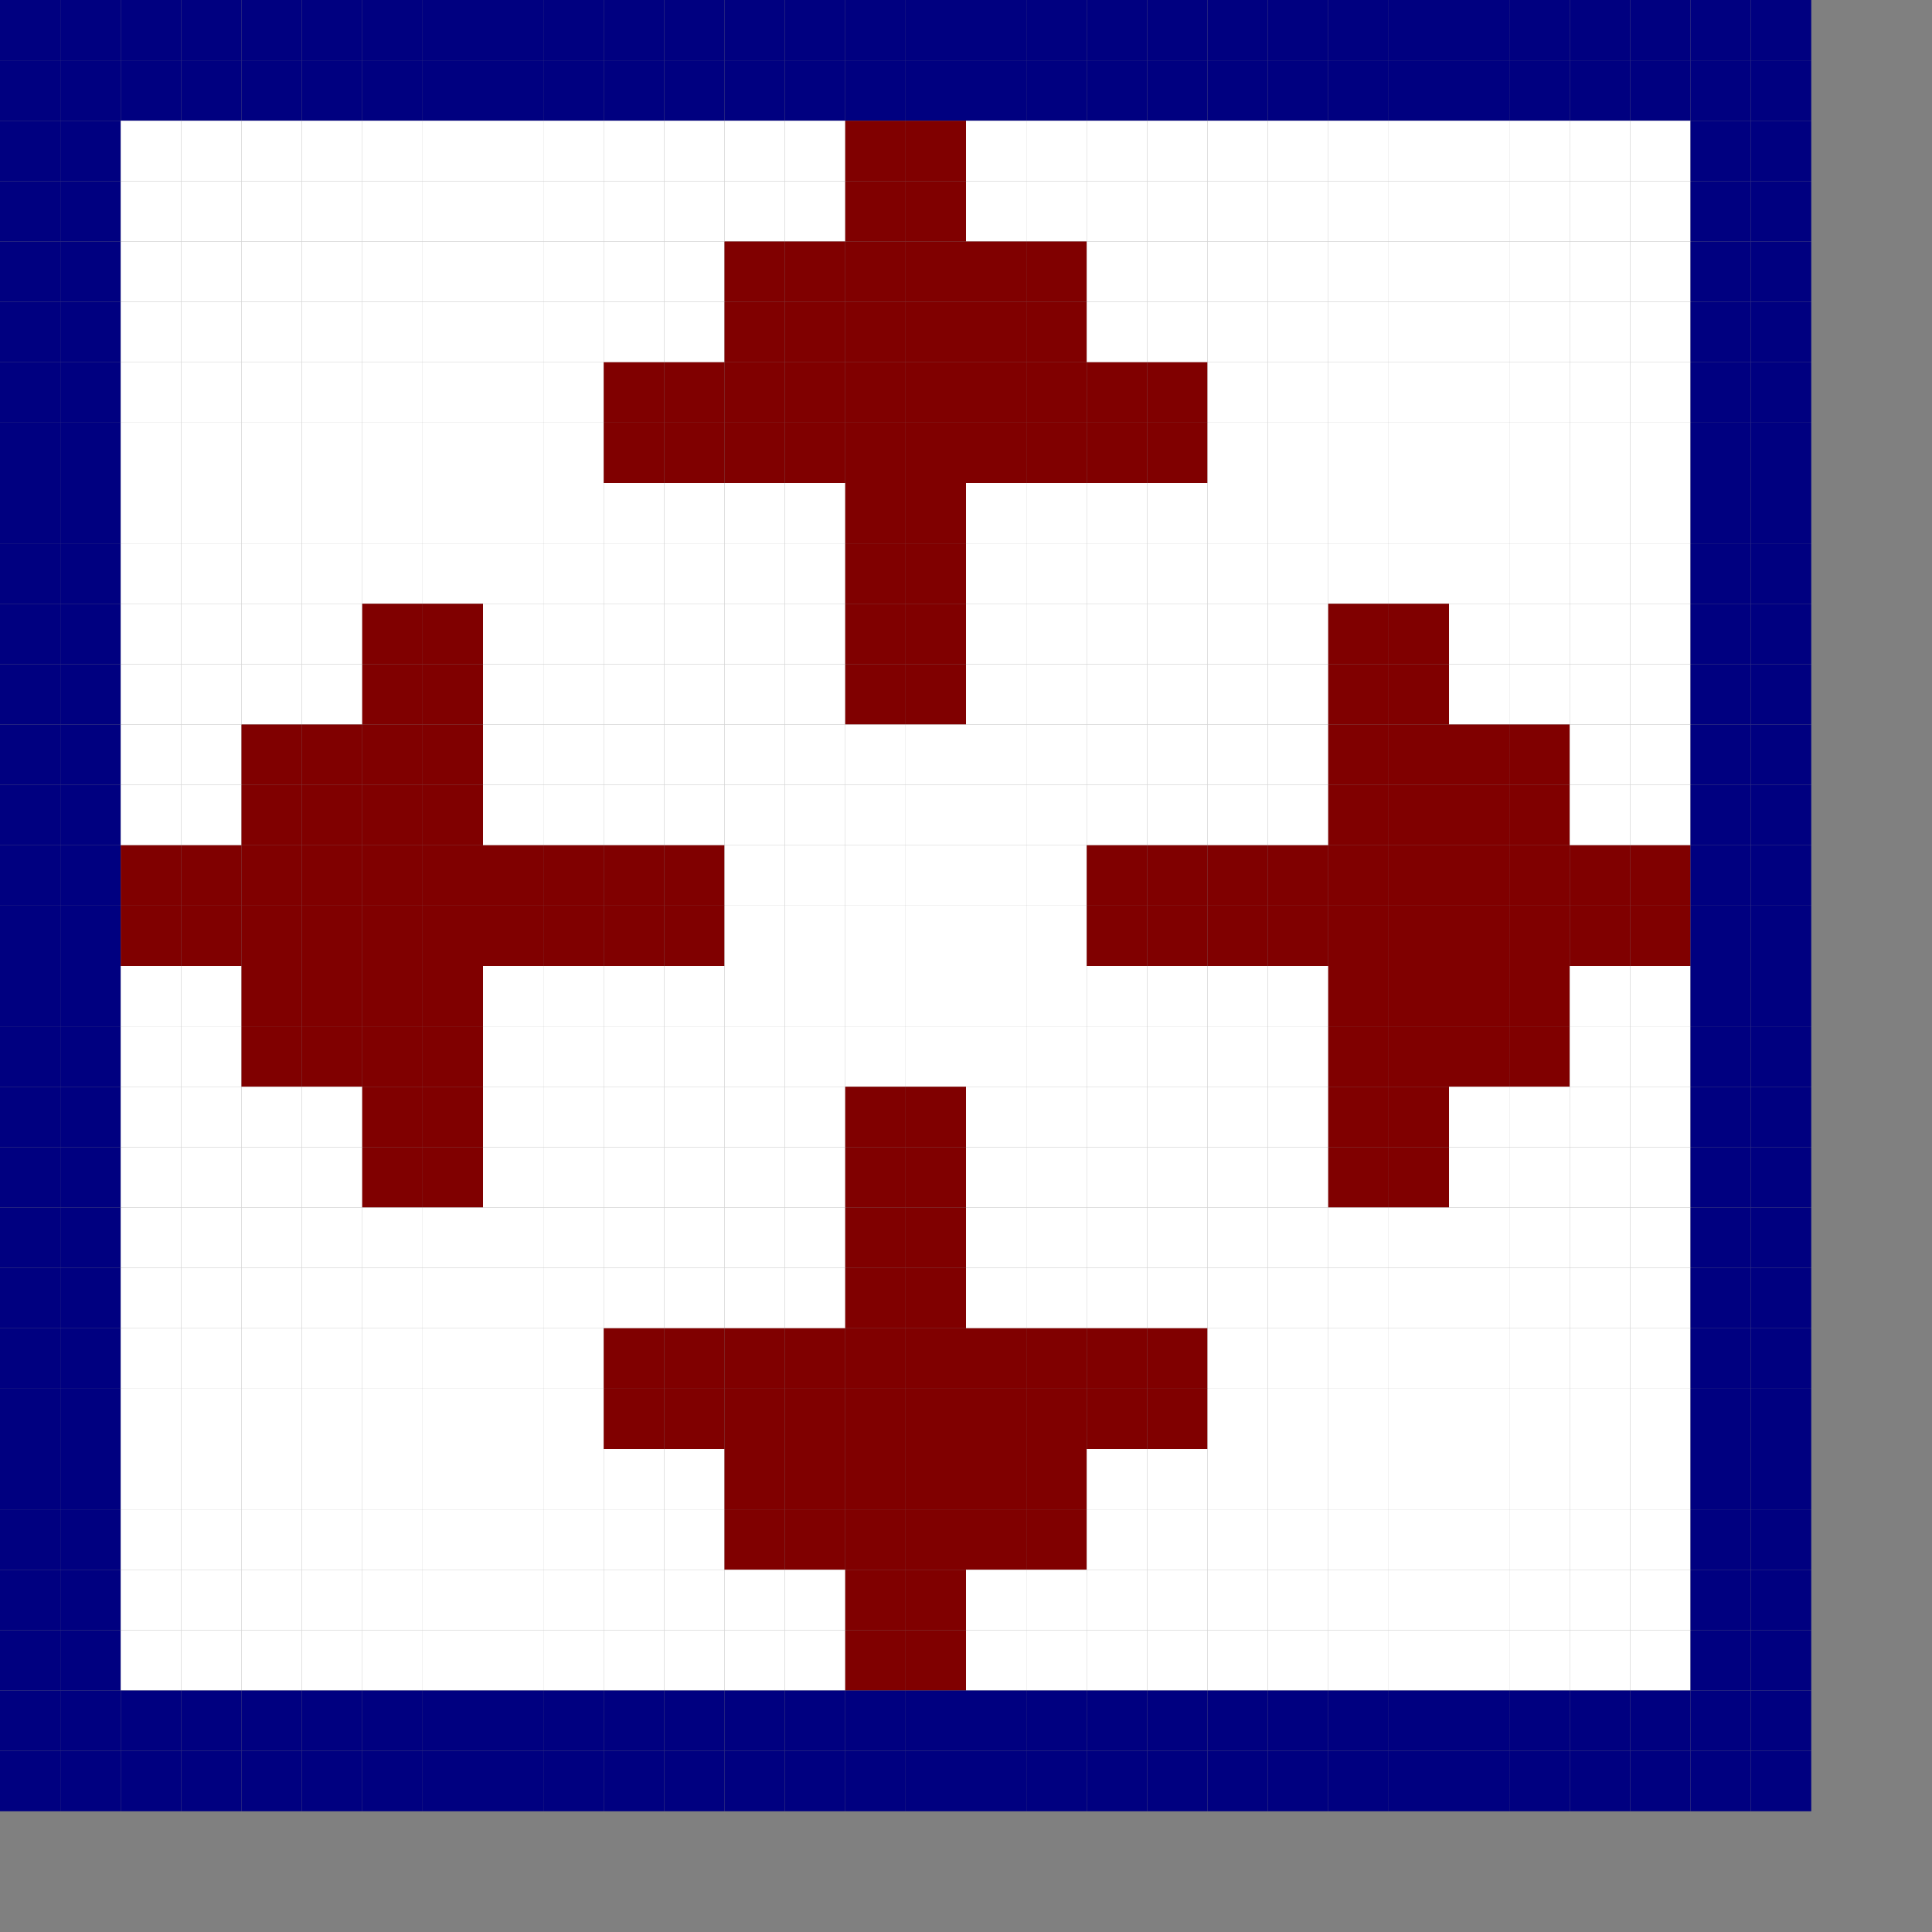 <?xml version="1.0" encoding="utf-8" ?>
<svg baseProfile="full" height="128px" version="1.1" width="128px" xmlns="http://www.w3.org/2000/svg" xmlns:ev="http://www.w3.org/2001/xml-events" xmlns:xlink="http://www.w3.org/1999/xlink"><rect width="100%" height="100%" fill="#808080" stroke="none"/><defs /><rect fill="rgb(0,0,128)" height="4px" width="4px" x="0px" y="0px" /><rect fill="rgb(0,0,128)" height="4px" width="4px" x="4px" y="0px" /><rect fill="rgb(0,0,128)" height="4px" width="4px" x="8px" y="0px" /><rect fill="rgb(0,0,128)" height="4px" width="4px" x="12px" y="0px" /><rect fill="rgb(0,0,128)" height="4px" width="4px" x="16px" y="0px" /><rect fill="rgb(0,0,128)" height="4px" width="4px" x="20px" y="0px" /><rect fill="rgb(0,0,128)" height="4px" width="4px" x="24px" y="0px" /><rect fill="rgb(0,0,128)" height="4px" width="4px" x="28px" y="0px" /><rect fill="rgb(0,0,128)" height="4px" width="4px" x="32px" y="0px" /><rect fill="rgb(0,0,128)" height="4px" width="4px" x="36px" y="0px" /><rect fill="rgb(0,0,128)" height="4px" width="4px" x="40px" y="0px" /><rect fill="rgb(0,0,128)" height="4px" width="4px" x="44px" y="0px" /><rect fill="rgb(0,0,128)" height="4px" width="4px" x="48px" y="0px" /><rect fill="rgb(0,0,128)" height="4px" width="4px" x="52px" y="0px" /><rect fill="rgb(0,0,128)" height="4px" width="4px" x="56px" y="0px" /><rect fill="rgb(0,0,128)" height="4px" width="4px" x="60px" y="0px" /><rect fill="rgb(0,0,128)" height="4px" width="4px" x="64px" y="0px" /><rect fill="rgb(0,0,128)" height="4px" width="4px" x="68px" y="0px" /><rect fill="rgb(0,0,128)" height="4px" width="4px" x="72px" y="0px" /><rect fill="rgb(0,0,128)" height="4px" width="4px" x="76px" y="0px" /><rect fill="rgb(0,0,128)" height="4px" width="4px" x="80px" y="0px" /><rect fill="rgb(0,0,128)" height="4px" width="4px" x="84px" y="0px" /><rect fill="rgb(0,0,128)" height="4px" width="4px" x="88px" y="0px" /><rect fill="rgb(0,0,128)" height="4px" width="4px" x="92px" y="0px" /><rect fill="rgb(0,0,128)" height="4px" width="4px" x="96px" y="0px" /><rect fill="rgb(0,0,128)" height="4px" width="4px" x="100px" y="0px" /><rect fill="rgb(0,0,128)" height="4px" width="4px" x="104px" y="0px" /><rect fill="rgb(0,0,128)" height="4px" width="4px" x="108px" y="0px" /><rect fill="rgb(0,0,128)" height="4px" width="4px" x="112px" y="0px" /><rect fill="rgb(0,0,128)" height="4px" width="4px" x="116px" y="0px" /><rect fill="rgb(0,0,128)" height="4px" width="4px" x="0px" y="4px" /><rect fill="rgb(0,0,128)" height="4px" width="4px" x="4px" y="4px" /><rect fill="rgb(0,0,128)" height="4px" width="4px" x="8px" y="4px" /><rect fill="rgb(0,0,128)" height="4px" width="4px" x="12px" y="4px" /><rect fill="rgb(0,0,128)" height="4px" width="4px" x="16px" y="4px" /><rect fill="rgb(0,0,128)" height="4px" width="4px" x="20px" y="4px" /><rect fill="rgb(0,0,128)" height="4px" width="4px" x="24px" y="4px" /><rect fill="rgb(0,0,128)" height="4px" width="4px" x="28px" y="4px" /><rect fill="rgb(0,0,128)" height="4px" width="4px" x="32px" y="4px" /><rect fill="rgb(0,0,128)" height="4px" width="4px" x="36px" y="4px" /><rect fill="rgb(0,0,128)" height="4px" width="4px" x="40px" y="4px" /><rect fill="rgb(0,0,128)" height="4px" width="4px" x="44px" y="4px" /><rect fill="rgb(0,0,128)" height="4px" width="4px" x="48px" y="4px" /><rect fill="rgb(0,0,128)" height="4px" width="4px" x="52px" y="4px" /><rect fill="rgb(0,0,128)" height="4px" width="4px" x="56px" y="4px" /><rect fill="rgb(0,0,128)" height="4px" width="4px" x="60px" y="4px" /><rect fill="rgb(0,0,128)" height="4px" width="4px" x="64px" y="4px" /><rect fill="rgb(0,0,128)" height="4px" width="4px" x="68px" y="4px" /><rect fill="rgb(0,0,128)" height="4px" width="4px" x="72px" y="4px" /><rect fill="rgb(0,0,128)" height="4px" width="4px" x="76px" y="4px" /><rect fill="rgb(0,0,128)" height="4px" width="4px" x="80px" y="4px" /><rect fill="rgb(0,0,128)" height="4px" width="4px" x="84px" y="4px" /><rect fill="rgb(0,0,128)" height="4px" width="4px" x="88px" y="4px" /><rect fill="rgb(0,0,128)" height="4px" width="4px" x="92px" y="4px" /><rect fill="rgb(0,0,128)" height="4px" width="4px" x="96px" y="4px" /><rect fill="rgb(0,0,128)" height="4px" width="4px" x="100px" y="4px" /><rect fill="rgb(0,0,128)" height="4px" width="4px" x="104px" y="4px" /><rect fill="rgb(0,0,128)" height="4px" width="4px" x="108px" y="4px" /><rect fill="rgb(0,0,128)" height="4px" width="4px" x="112px" y="4px" /><rect fill="rgb(0,0,128)" height="4px" width="4px" x="116px" y="4px" /><rect fill="rgb(0,0,128)" height="4px" width="4px" x="0px" y="8px" /><rect fill="rgb(0,0,128)" height="4px" width="4px" x="4px" y="8px" /><rect fill="rgb(255,255,255)" height="4px" width="4px" x="8px" y="8px" /><rect fill="rgb(255,255,255)" height="4px" width="4px" x="12px" y="8px" /><rect fill="rgb(255,255,255)" height="4px" width="4px" x="16px" y="8px" /><rect fill="rgb(255,255,255)" height="4px" width="4px" x="20px" y="8px" /><rect fill="rgb(255,255,255)" height="4px" width="4px" x="24px" y="8px" /><rect fill="rgb(255,255,255)" height="4px" width="4px" x="28px" y="8px" /><rect fill="rgb(255,255,255)" height="4px" width="4px" x="32px" y="8px" /><rect fill="rgb(255,255,255)" height="4px" width="4px" x="36px" y="8px" /><rect fill="rgb(255,255,255)" height="4px" width="4px" x="40px" y="8px" /><rect fill="rgb(255,255,255)" height="4px" width="4px" x="44px" y="8px" /><rect fill="rgb(255,255,255)" height="4px" width="4px" x="48px" y="8px" /><rect fill="rgb(255,255,255)" height="4px" width="4px" x="52px" y="8px" /><rect fill="rgb(128,0,0)" height="4px" width="4px" x="56px" y="8px" /><rect fill="rgb(128,0,0)" height="4px" width="4px" x="60px" y="8px" /><rect fill="rgb(255,255,255)" height="4px" width="4px" x="64px" y="8px" /><rect fill="rgb(255,255,255)" height="4px" width="4px" x="68px" y="8px" /><rect fill="rgb(255,255,255)" height="4px" width="4px" x="72px" y="8px" /><rect fill="rgb(255,255,255)" height="4px" width="4px" x="76px" y="8px" /><rect fill="rgb(255,255,255)" height="4px" width="4px" x="80px" y="8px" /><rect fill="rgb(255,255,255)" height="4px" width="4px" x="84px" y="8px" /><rect fill="rgb(255,255,255)" height="4px" width="4px" x="88px" y="8px" /><rect fill="rgb(255,255,255)" height="4px" width="4px" x="92px" y="8px" /><rect fill="rgb(255,255,255)" height="4px" width="4px" x="96px" y="8px" /><rect fill="rgb(255,255,255)" height="4px" width="4px" x="100px" y="8px" /><rect fill="rgb(255,255,255)" height="4px" width="4px" x="104px" y="8px" /><rect fill="rgb(255,255,255)" height="4px" width="4px" x="108px" y="8px" /><rect fill="rgb(0,0,128)" height="4px" width="4px" x="112px" y="8px" /><rect fill="rgb(0,0,128)" height="4px" width="4px" x="116px" y="8px" /><rect fill="rgb(0,0,128)" height="4px" width="4px" x="0px" y="12px" /><rect fill="rgb(0,0,128)" height="4px" width="4px" x="4px" y="12px" /><rect fill="rgb(255,255,255)" height="4px" width="4px" x="8px" y="12px" /><rect fill="rgb(255,255,255)" height="4px" width="4px" x="12px" y="12px" /><rect fill="rgb(255,255,255)" height="4px" width="4px" x="16px" y="12px" /><rect fill="rgb(255,255,255)" height="4px" width="4px" x="20px" y="12px" /><rect fill="rgb(255,255,255)" height="4px" width="4px" x="24px" y="12px" /><rect fill="rgb(255,255,255)" height="4px" width="4px" x="28px" y="12px" /><rect fill="rgb(255,255,255)" height="4px" width="4px" x="32px" y="12px" /><rect fill="rgb(255,255,255)" height="4px" width="4px" x="36px" y="12px" /><rect fill="rgb(255,255,255)" height="4px" width="4px" x="40px" y="12px" /><rect fill="rgb(255,255,255)" height="4px" width="4px" x="44px" y="12px" /><rect fill="rgb(255,255,255)" height="4px" width="4px" x="48px" y="12px" /><rect fill="rgb(255,255,255)" height="4px" width="4px" x="52px" y="12px" /><rect fill="rgb(128,0,0)" height="4px" width="4px" x="56px" y="12px" /><rect fill="rgb(128,0,0)" height="4px" width="4px" x="60px" y="12px" /><rect fill="rgb(255,255,255)" height="4px" width="4px" x="64px" y="12px" /><rect fill="rgb(255,255,255)" height="4px" width="4px" x="68px" y="12px" /><rect fill="rgb(255,255,255)" height="4px" width="4px" x="72px" y="12px" /><rect fill="rgb(255,255,255)" height="4px" width="4px" x="76px" y="12px" /><rect fill="rgb(255,255,255)" height="4px" width="4px" x="80px" y="12px" /><rect fill="rgb(255,255,255)" height="4px" width="4px" x="84px" y="12px" /><rect fill="rgb(255,255,255)" height="4px" width="4px" x="88px" y="12px" /><rect fill="rgb(255,255,255)" height="4px" width="4px" x="92px" y="12px" /><rect fill="rgb(255,255,255)" height="4px" width="4px" x="96px" y="12px" /><rect fill="rgb(255,255,255)" height="4px" width="4px" x="100px" y="12px" /><rect fill="rgb(255,255,255)" height="4px" width="4px" x="104px" y="12px" /><rect fill="rgb(255,255,255)" height="4px" width="4px" x="108px" y="12px" /><rect fill="rgb(0,0,128)" height="4px" width="4px" x="112px" y="12px" /><rect fill="rgb(0,0,128)" height="4px" width="4px" x="116px" y="12px" /><rect fill="rgb(0,0,128)" height="4px" width="4px" x="0px" y="16px" /><rect fill="rgb(0,0,128)" height="4px" width="4px" x="4px" y="16px" /><rect fill="rgb(255,255,255)" height="4px" width="4px" x="8px" y="16px" /><rect fill="rgb(255,255,255)" height="4px" width="4px" x="12px" y="16px" /><rect fill="rgb(255,255,255)" height="4px" width="4px" x="16px" y="16px" /><rect fill="rgb(255,255,255)" height="4px" width="4px" x="20px" y="16px" /><rect fill="rgb(255,255,255)" height="4px" width="4px" x="24px" y="16px" /><rect fill="rgb(255,255,255)" height="4px" width="4px" x="28px" y="16px" /><rect fill="rgb(255,255,255)" height="4px" width="4px" x="32px" y="16px" /><rect fill="rgb(255,255,255)" height="4px" width="4px" x="36px" y="16px" /><rect fill="rgb(255,255,255)" height="4px" width="4px" x="40px" y="16px" /><rect fill="rgb(255,255,255)" height="4px" width="4px" x="44px" y="16px" /><rect fill="rgb(128,0,0)" height="4px" width="4px" x="48px" y="16px" /><rect fill="rgb(128,0,0)" height="4px" width="4px" x="52px" y="16px" /><rect fill="rgb(128,0,0)" height="4px" width="4px" x="56px" y="16px" /><rect fill="rgb(128,0,0)" height="4px" width="4px" x="60px" y="16px" /><rect fill="rgb(128,0,0)" height="4px" width="4px" x="64px" y="16px" /><rect fill="rgb(128,0,0)" height="4px" width="4px" x="68px" y="16px" /><rect fill="rgb(255,255,255)" height="4px" width="4px" x="72px" y="16px" /><rect fill="rgb(255,255,255)" height="4px" width="4px" x="76px" y="16px" /><rect fill="rgb(255,255,255)" height="4px" width="4px" x="80px" y="16px" /><rect fill="rgb(255,255,255)" height="4px" width="4px" x="84px" y="16px" /><rect fill="rgb(255,255,255)" height="4px" width="4px" x="88px" y="16px" /><rect fill="rgb(255,255,255)" height="4px" width="4px" x="92px" y="16px" /><rect fill="rgb(255,255,255)" height="4px" width="4px" x="96px" y="16px" /><rect fill="rgb(255,255,255)" height="4px" width="4px" x="100px" y="16px" /><rect fill="rgb(255,255,255)" height="4px" width="4px" x="104px" y="16px" /><rect fill="rgb(255,255,255)" height="4px" width="4px" x="108px" y="16px" /><rect fill="rgb(0,0,128)" height="4px" width="4px" x="112px" y="16px" /><rect fill="rgb(0,0,128)" height="4px" width="4px" x="116px" y="16px" /><rect fill="rgb(0,0,128)" height="4px" width="4px" x="0px" y="20px" /><rect fill="rgb(0,0,128)" height="4px" width="4px" x="4px" y="20px" /><rect fill="rgb(255,255,255)" height="4px" width="4px" x="8px" y="20px" /><rect fill="rgb(255,255,255)" height="4px" width="4px" x="12px" y="20px" /><rect fill="rgb(255,255,255)" height="4px" width="4px" x="16px" y="20px" /><rect fill="rgb(255,255,255)" height="4px" width="4px" x="20px" y="20px" /><rect fill="rgb(255,255,255)" height="4px" width="4px" x="24px" y="20px" /><rect fill="rgb(255,255,255)" height="4px" width="4px" x="28px" y="20px" /><rect fill="rgb(255,255,255)" height="4px" width="4px" x="32px" y="20px" /><rect fill="rgb(255,255,255)" height="4px" width="4px" x="36px" y="20px" /><rect fill="rgb(255,255,255)" height="4px" width="4px" x="40px" y="20px" /><rect fill="rgb(255,255,255)" height="4px" width="4px" x="44px" y="20px" /><rect fill="rgb(128,0,0)" height="4px" width="4px" x="48px" y="20px" /><rect fill="rgb(128,0,0)" height="4px" width="4px" x="52px" y="20px" /><rect fill="rgb(128,0,0)" height="4px" width="4px" x="56px" y="20px" /><rect fill="rgb(128,0,0)" height="4px" width="4px" x="60px" y="20px" /><rect fill="rgb(128,0,0)" height="4px" width="4px" x="64px" y="20px" /><rect fill="rgb(128,0,0)" height="4px" width="4px" x="68px" y="20px" /><rect fill="rgb(255,255,255)" height="4px" width="4px" x="72px" y="20px" /><rect fill="rgb(255,255,255)" height="4px" width="4px" x="76px" y="20px" /><rect fill="rgb(255,255,255)" height="4px" width="4px" x="80px" y="20px" /><rect fill="rgb(255,255,255)" height="4px" width="4px" x="84px" y="20px" /><rect fill="rgb(255,255,255)" height="4px" width="4px" x="88px" y="20px" /><rect fill="rgb(255,255,255)" height="4px" width="4px" x="92px" y="20px" /><rect fill="rgb(255,255,255)" height="4px" width="4px" x="96px" y="20px" /><rect fill="rgb(255,255,255)" height="4px" width="4px" x="100px" y="20px" /><rect fill="rgb(255,255,255)" height="4px" width="4px" x="104px" y="20px" /><rect fill="rgb(255,255,255)" height="4px" width="4px" x="108px" y="20px" /><rect fill="rgb(0,0,128)" height="4px" width="4px" x="112px" y="20px" /><rect fill="rgb(0,0,128)" height="4px" width="4px" x="116px" y="20px" /><rect fill="rgb(0,0,128)" height="4px" width="4px" x="0px" y="24px" /><rect fill="rgb(0,0,128)" height="4px" width="4px" x="4px" y="24px" /><rect fill="rgb(255,255,255)" height="4px" width="4px" x="8px" y="24px" /><rect fill="rgb(255,255,255)" height="4px" width="4px" x="12px" y="24px" /><rect fill="rgb(255,255,255)" height="4px" width="4px" x="16px" y="24px" /><rect fill="rgb(255,255,255)" height="4px" width="4px" x="20px" y="24px" /><rect fill="rgb(255,255,255)" height="4px" width="4px" x="24px" y="24px" /><rect fill="rgb(255,255,255)" height="4px" width="4px" x="28px" y="24px" /><rect fill="rgb(255,255,255)" height="4px" width="4px" x="32px" y="24px" /><rect fill="rgb(255,255,255)" height="4px" width="4px" x="36px" y="24px" /><rect fill="rgb(128,0,0)" height="4px" width="4px" x="40px" y="24px" /><rect fill="rgb(128,0,0)" height="4px" width="4px" x="44px" y="24px" /><rect fill="rgb(128,0,0)" height="4px" width="4px" x="48px" y="24px" /><rect fill="rgb(128,0,0)" height="4px" width="4px" x="52px" y="24px" /><rect fill="rgb(128,0,0)" height="4px" width="4px" x="56px" y="24px" /><rect fill="rgb(128,0,0)" height="4px" width="4px" x="60px" y="24px" /><rect fill="rgb(128,0,0)" height="4px" width="4px" x="64px" y="24px" /><rect fill="rgb(128,0,0)" height="4px" width="4px" x="68px" y="24px" /><rect fill="rgb(128,0,0)" height="4px" width="4px" x="72px" y="24px" /><rect fill="rgb(128,0,0)" height="4px" width="4px" x="76px" y="24px" /><rect fill="rgb(255,255,255)" height="4px" width="4px" x="80px" y="24px" /><rect fill="rgb(255,255,255)" height="4px" width="4px" x="84px" y="24px" /><rect fill="rgb(255,255,255)" height="4px" width="4px" x="88px" y="24px" /><rect fill="rgb(255,255,255)" height="4px" width="4px" x="92px" y="24px" /><rect fill="rgb(255,255,255)" height="4px" width="4px" x="96px" y="24px" /><rect fill="rgb(255,255,255)" height="4px" width="4px" x="100px" y="24px" /><rect fill="rgb(255,255,255)" height="4px" width="4px" x="104px" y="24px" /><rect fill="rgb(255,255,255)" height="4px" width="4px" x="108px" y="24px" /><rect fill="rgb(0,0,128)" height="4px" width="4px" x="112px" y="24px" /><rect fill="rgb(0,0,128)" height="4px" width="4px" x="116px" y="24px" /><rect fill="rgb(0,0,128)" height="4px" width="4px" x="0px" y="28px" /><rect fill="rgb(0,0,128)" height="4px" width="4px" x="4px" y="28px" /><rect fill="rgb(255,255,255)" height="4px" width="4px" x="8px" y="28px" /><rect fill="rgb(255,255,255)" height="4px" width="4px" x="12px" y="28px" /><rect fill="rgb(255,255,255)" height="4px" width="4px" x="16px" y="28px" /><rect fill="rgb(255,255,255)" height="4px" width="4px" x="20px" y="28px" /><rect fill="rgb(255,255,255)" height="4px" width="4px" x="24px" y="28px" /><rect fill="rgb(255,255,255)" height="4px" width="4px" x="28px" y="28px" /><rect fill="rgb(255,255,255)" height="4px" width="4px" x="32px" y="28px" /><rect fill="rgb(255,255,255)" height="4px" width="4px" x="36px" y="28px" /><rect fill="rgb(128,0,0)" height="4px" width="4px" x="40px" y="28px" /><rect fill="rgb(128,0,0)" height="4px" width="4px" x="44px" y="28px" /><rect fill="rgb(128,0,0)" height="4px" width="4px" x="48px" y="28px" /><rect fill="rgb(128,0,0)" height="4px" width="4px" x="52px" y="28px" /><rect fill="rgb(128,0,0)" height="4px" width="4px" x="56px" y="28px" /><rect fill="rgb(128,0,0)" height="4px" width="4px" x="60px" y="28px" /><rect fill="rgb(128,0,0)" height="4px" width="4px" x="64px" y="28px" /><rect fill="rgb(128,0,0)" height="4px" width="4px" x="68px" y="28px" /><rect fill="rgb(128,0,0)" height="4px" width="4px" x="72px" y="28px" /><rect fill="rgb(128,0,0)" height="4px" width="4px" x="76px" y="28px" /><rect fill="rgb(255,255,255)" height="4px" width="4px" x="80px" y="28px" /><rect fill="rgb(255,255,255)" height="4px" width="4px" x="84px" y="28px" /><rect fill="rgb(255,255,255)" height="4px" width="4px" x="88px" y="28px" /><rect fill="rgb(255,255,255)" height="4px" width="4px" x="92px" y="28px" /><rect fill="rgb(255,255,255)" height="4px" width="4px" x="96px" y="28px" /><rect fill="rgb(255,255,255)" height="4px" width="4px" x="100px" y="28px" /><rect fill="rgb(255,255,255)" height="4px" width="4px" x="104px" y="28px" /><rect fill="rgb(255,255,255)" height="4px" width="4px" x="108px" y="28px" /><rect fill="rgb(0,0,128)" height="4px" width="4px" x="112px" y="28px" /><rect fill="rgb(0,0,128)" height="4px" width="4px" x="116px" y="28px" /><rect fill="rgb(0,0,128)" height="4px" width="4px" x="0px" y="32px" /><rect fill="rgb(0,0,128)" height="4px" width="4px" x="4px" y="32px" /><rect fill="rgb(255,255,255)" height="4px" width="4px" x="8px" y="32px" /><rect fill="rgb(255,255,255)" height="4px" width="4px" x="12px" y="32px" /><rect fill="rgb(255,255,255)" height="4px" width="4px" x="16px" y="32px" /><rect fill="rgb(255,255,255)" height="4px" width="4px" x="20px" y="32px" /><rect fill="rgb(255,255,255)" height="4px" width="4px" x="24px" y="32px" /><rect fill="rgb(255,255,255)" height="4px" width="4px" x="28px" y="32px" /><rect fill="rgb(255,255,255)" height="4px" width="4px" x="32px" y="32px" /><rect fill="rgb(255,255,255)" height="4px" width="4px" x="36px" y="32px" /><rect fill="rgb(255,255,255)" height="4px" width="4px" x="40px" y="32px" /><rect fill="rgb(255,255,255)" height="4px" width="4px" x="44px" y="32px" /><rect fill="rgb(255,255,255)" height="4px" width="4px" x="48px" y="32px" /><rect fill="rgb(255,255,255)" height="4px" width="4px" x="52px" y="32px" /><rect fill="rgb(128,0,0)" height="4px" width="4px" x="56px" y="32px" /><rect fill="rgb(128,0,0)" height="4px" width="4px" x="60px" y="32px" /><rect fill="rgb(255,255,255)" height="4px" width="4px" x="64px" y="32px" /><rect fill="rgb(255,255,255)" height="4px" width="4px" x="68px" y="32px" /><rect fill="rgb(255,255,255)" height="4px" width="4px" x="72px" y="32px" /><rect fill="rgb(255,255,255)" height="4px" width="4px" x="76px" y="32px" /><rect fill="rgb(255,255,255)" height="4px" width="4px" x="80px" y="32px" /><rect fill="rgb(255,255,255)" height="4px" width="4px" x="84px" y="32px" /><rect fill="rgb(255,255,255)" height="4px" width="4px" x="88px" y="32px" /><rect fill="rgb(255,255,255)" height="4px" width="4px" x="92px" y="32px" /><rect fill="rgb(255,255,255)" height="4px" width="4px" x="96px" y="32px" /><rect fill="rgb(255,255,255)" height="4px" width="4px" x="100px" y="32px" /><rect fill="rgb(255,255,255)" height="4px" width="4px" x="104px" y="32px" /><rect fill="rgb(255,255,255)" height="4px" width="4px" x="108px" y="32px" /><rect fill="rgb(0,0,128)" height="4px" width="4px" x="112px" y="32px" /><rect fill="rgb(0,0,128)" height="4px" width="4px" x="116px" y="32px" /><rect fill="rgb(0,0,128)" height="4px" width="4px" x="0px" y="36px" /><rect fill="rgb(0,0,128)" height="4px" width="4px" x="4px" y="36px" /><rect fill="rgb(255,255,255)" height="4px" width="4px" x="8px" y="36px" /><rect fill="rgb(255,255,255)" height="4px" width="4px" x="12px" y="36px" /><rect fill="rgb(255,255,255)" height="4px" width="4px" x="16px" y="36px" /><rect fill="rgb(255,255,255)" height="4px" width="4px" x="20px" y="36px" /><rect fill="rgb(255,255,255)" height="4px" width="4px" x="24px" y="36px" /><rect fill="rgb(255,255,255)" height="4px" width="4px" x="28px" y="36px" /><rect fill="rgb(255,255,255)" height="4px" width="4px" x="32px" y="36px" /><rect fill="rgb(255,255,255)" height="4px" width="4px" x="36px" y="36px" /><rect fill="rgb(255,255,255)" height="4px" width="4px" x="40px" y="36px" /><rect fill="rgb(255,255,255)" height="4px" width="4px" x="44px" y="36px" /><rect fill="rgb(255,255,255)" height="4px" width="4px" x="48px" y="36px" /><rect fill="rgb(255,255,255)" height="4px" width="4px" x="52px" y="36px" /><rect fill="rgb(128,0,0)" height="4px" width="4px" x="56px" y="36px" /><rect fill="rgb(128,0,0)" height="4px" width="4px" x="60px" y="36px" /><rect fill="rgb(255,255,255)" height="4px" width="4px" x="64px" y="36px" /><rect fill="rgb(255,255,255)" height="4px" width="4px" x="68px" y="36px" /><rect fill="rgb(255,255,255)" height="4px" width="4px" x="72px" y="36px" /><rect fill="rgb(255,255,255)" height="4px" width="4px" x="76px" y="36px" /><rect fill="rgb(255,255,255)" height="4px" width="4px" x="80px" y="36px" /><rect fill="rgb(255,255,255)" height="4px" width="4px" x="84px" y="36px" /><rect fill="rgb(255,255,255)" height="4px" width="4px" x="88px" y="36px" /><rect fill="rgb(255,255,255)" height="4px" width="4px" x="92px" y="36px" /><rect fill="rgb(255,255,255)" height="4px" width="4px" x="96px" y="36px" /><rect fill="rgb(255,255,255)" height="4px" width="4px" x="100px" y="36px" /><rect fill="rgb(255,255,255)" height="4px" width="4px" x="104px" y="36px" /><rect fill="rgb(255,255,255)" height="4px" width="4px" x="108px" y="36px" /><rect fill="rgb(0,0,128)" height="4px" width="4px" x="112px" y="36px" /><rect fill="rgb(0,0,128)" height="4px" width="4px" x="116px" y="36px" /><rect fill="rgb(0,0,128)" height="4px" width="4px" x="0px" y="40px" /><rect fill="rgb(0,0,128)" height="4px" width="4px" x="4px" y="40px" /><rect fill="rgb(255,255,255)" height="4px" width="4px" x="8px" y="40px" /><rect fill="rgb(255,255,255)" height="4px" width="4px" x="12px" y="40px" /><rect fill="rgb(255,255,255)" height="4px" width="4px" x="16px" y="40px" /><rect fill="rgb(255,255,255)" height="4px" width="4px" x="20px" y="40px" /><rect fill="rgb(128,0,0)" height="4px" width="4px" x="24px" y="40px" /><rect fill="rgb(128,0,0)" height="4px" width="4px" x="28px" y="40px" /><rect fill="rgb(255,255,255)" height="4px" width="4px" x="32px" y="40px" /><rect fill="rgb(255,255,255)" height="4px" width="4px" x="36px" y="40px" /><rect fill="rgb(255,255,255)" height="4px" width="4px" x="40px" y="40px" /><rect fill="rgb(255,255,255)" height="4px" width="4px" x="44px" y="40px" /><rect fill="rgb(255,255,255)" height="4px" width="4px" x="48px" y="40px" /><rect fill="rgb(255,255,255)" height="4px" width="4px" x="52px" y="40px" /><rect fill="rgb(128,0,0)" height="4px" width="4px" x="56px" y="40px" /><rect fill="rgb(128,0,0)" height="4px" width="4px" x="60px" y="40px" /><rect fill="rgb(255,255,255)" height="4px" width="4px" x="64px" y="40px" /><rect fill="rgb(255,255,255)" height="4px" width="4px" x="68px" y="40px" /><rect fill="rgb(255,255,255)" height="4px" width="4px" x="72px" y="40px" /><rect fill="rgb(255,255,255)" height="4px" width="4px" x="76px" y="40px" /><rect fill="rgb(255,255,255)" height="4px" width="4px" x="80px" y="40px" /><rect fill="rgb(255,255,255)" height="4px" width="4px" x="84px" y="40px" /><rect fill="rgb(128,0,0)" height="4px" width="4px" x="88px" y="40px" /><rect fill="rgb(128,0,0)" height="4px" width="4px" x="92px" y="40px" /><rect fill="rgb(255,255,255)" height="4px" width="4px" x="96px" y="40px" /><rect fill="rgb(255,255,255)" height="4px" width="4px" x="100px" y="40px" /><rect fill="rgb(255,255,255)" height="4px" width="4px" x="104px" y="40px" /><rect fill="rgb(255,255,255)" height="4px" width="4px" x="108px" y="40px" /><rect fill="rgb(0,0,128)" height="4px" width="4px" x="112px" y="40px" /><rect fill="rgb(0,0,128)" height="4px" width="4px" x="116px" y="40px" /><rect fill="rgb(0,0,128)" height="4px" width="4px" x="0px" y="44px" /><rect fill="rgb(0,0,128)" height="4px" width="4px" x="4px" y="44px" /><rect fill="rgb(255,255,255)" height="4px" width="4px" x="8px" y="44px" /><rect fill="rgb(255,255,255)" height="4px" width="4px" x="12px" y="44px" /><rect fill="rgb(255,255,255)" height="4px" width="4px" x="16px" y="44px" /><rect fill="rgb(255,255,255)" height="4px" width="4px" x="20px" y="44px" /><rect fill="rgb(128,0,0)" height="4px" width="4px" x="24px" y="44px" /><rect fill="rgb(128,0,0)" height="4px" width="4px" x="28px" y="44px" /><rect fill="rgb(255,255,255)" height="4px" width="4px" x="32px" y="44px" /><rect fill="rgb(255,255,255)" height="4px" width="4px" x="36px" y="44px" /><rect fill="rgb(255,255,255)" height="4px" width="4px" x="40px" y="44px" /><rect fill="rgb(255,255,255)" height="4px" width="4px" x="44px" y="44px" /><rect fill="rgb(255,255,255)" height="4px" width="4px" x="48px" y="44px" /><rect fill="rgb(255,255,255)" height="4px" width="4px" x="52px" y="44px" /><rect fill="rgb(128,0,0)" height="4px" width="4px" x="56px" y="44px" /><rect fill="rgb(128,0,0)" height="4px" width="4px" x="60px" y="44px" /><rect fill="rgb(255,255,255)" height="4px" width="4px" x="64px" y="44px" /><rect fill="rgb(255,255,255)" height="4px" width="4px" x="68px" y="44px" /><rect fill="rgb(255,255,255)" height="4px" width="4px" x="72px" y="44px" /><rect fill="rgb(255,255,255)" height="4px" width="4px" x="76px" y="44px" /><rect fill="rgb(255,255,255)" height="4px" width="4px" x="80px" y="44px" /><rect fill="rgb(255,255,255)" height="4px" width="4px" x="84px" y="44px" /><rect fill="rgb(128,0,0)" height="4px" width="4px" x="88px" y="44px" /><rect fill="rgb(128,0,0)" height="4px" width="4px" x="92px" y="44px" /><rect fill="rgb(255,255,255)" height="4px" width="4px" x="96px" y="44px" /><rect fill="rgb(255,255,255)" height="4px" width="4px" x="100px" y="44px" /><rect fill="rgb(255,255,255)" height="4px" width="4px" x="104px" y="44px" /><rect fill="rgb(255,255,255)" height="4px" width="4px" x="108px" y="44px" /><rect fill="rgb(0,0,128)" height="4px" width="4px" x="112px" y="44px" /><rect fill="rgb(0,0,128)" height="4px" width="4px" x="116px" y="44px" /><rect fill="rgb(0,0,128)" height="4px" width="4px" x="0px" y="48px" /><rect fill="rgb(0,0,128)" height="4px" width="4px" x="4px" y="48px" /><rect fill="rgb(255,255,255)" height="4px" width="4px" x="8px" y="48px" /><rect fill="rgb(255,255,255)" height="4px" width="4px" x="12px" y="48px" /><rect fill="rgb(128,0,0)" height="4px" width="4px" x="16px" y="48px" /><rect fill="rgb(128,0,0)" height="4px" width="4px" x="20px" y="48px" /><rect fill="rgb(128,0,0)" height="4px" width="4px" x="24px" y="48px" /><rect fill="rgb(128,0,0)" height="4px" width="4px" x="28px" y="48px" /><rect fill="rgb(255,255,255)" height="4px" width="4px" x="32px" y="48px" /><rect fill="rgb(255,255,255)" height="4px" width="4px" x="36px" y="48px" /><rect fill="rgb(255,255,255)" height="4px" width="4px" x="40px" y="48px" /><rect fill="rgb(255,255,255)" height="4px" width="4px" x="44px" y="48px" /><rect fill="rgb(255,255,255)" height="4px" width="4px" x="48px" y="48px" /><rect fill="rgb(255,255,255)" height="4px" width="4px" x="52px" y="48px" /><rect fill="rgb(255,255,255)" height="4px" width="4px" x="56px" y="48px" /><rect fill="rgb(255,255,255)" height="4px" width="4px" x="60px" y="48px" /><rect fill="rgb(255,255,255)" height="4px" width="4px" x="64px" y="48px" /><rect fill="rgb(255,255,255)" height="4px" width="4px" x="68px" y="48px" /><rect fill="rgb(255,255,255)" height="4px" width="4px" x="72px" y="48px" /><rect fill="rgb(255,255,255)" height="4px" width="4px" x="76px" y="48px" /><rect fill="rgb(255,255,255)" height="4px" width="4px" x="80px" y="48px" /><rect fill="rgb(255,255,255)" height="4px" width="4px" x="84px" y="48px" /><rect fill="rgb(128,0,0)" height="4px" width="4px" x="88px" y="48px" /><rect fill="rgb(128,0,0)" height="4px" width="4px" x="92px" y="48px" /><rect fill="rgb(128,0,0)" height="4px" width="4px" x="96px" y="48px" /><rect fill="rgb(128,0,0)" height="4px" width="4px" x="100px" y="48px" /><rect fill="rgb(255,255,255)" height="4px" width="4px" x="104px" y="48px" /><rect fill="rgb(255,255,255)" height="4px" width="4px" x="108px" y="48px" /><rect fill="rgb(0,0,128)" height="4px" width="4px" x="112px" y="48px" /><rect fill="rgb(0,0,128)" height="4px" width="4px" x="116px" y="48px" /><rect fill="rgb(0,0,128)" height="4px" width="4px" x="0px" y="52px" /><rect fill="rgb(0,0,128)" height="4px" width="4px" x="4px" y="52px" /><rect fill="rgb(255,255,255)" height="4px" width="4px" x="8px" y="52px" /><rect fill="rgb(255,255,255)" height="4px" width="4px" x="12px" y="52px" /><rect fill="rgb(128,0,0)" height="4px" width="4px" x="16px" y="52px" /><rect fill="rgb(128,0,0)" height="4px" width="4px" x="20px" y="52px" /><rect fill="rgb(128,0,0)" height="4px" width="4px" x="24px" y="52px" /><rect fill="rgb(128,0,0)" height="4px" width="4px" x="28px" y="52px" /><rect fill="rgb(255,255,255)" height="4px" width="4px" x="32px" y="52px" /><rect fill="rgb(255,255,255)" height="4px" width="4px" x="36px" y="52px" /><rect fill="rgb(255,255,255)" height="4px" width="4px" x="40px" y="52px" /><rect fill="rgb(255,255,255)" height="4px" width="4px" x="44px" y="52px" /><rect fill="rgb(255,255,255)" height="4px" width="4px" x="48px" y="52px" /><rect fill="rgb(255,255,255)" height="4px" width="4px" x="52px" y="52px" /><rect fill="rgb(255,255,255)" height="4px" width="4px" x="56px" y="52px" /><rect fill="rgb(255,255,255)" height="4px" width="4px" x="60px" y="52px" /><rect fill="rgb(255,255,255)" height="4px" width="4px" x="64px" y="52px" /><rect fill="rgb(255,255,255)" height="4px" width="4px" x="68px" y="52px" /><rect fill="rgb(255,255,255)" height="4px" width="4px" x="72px" y="52px" /><rect fill="rgb(255,255,255)" height="4px" width="4px" x="76px" y="52px" /><rect fill="rgb(255,255,255)" height="4px" width="4px" x="80px" y="52px" /><rect fill="rgb(255,255,255)" height="4px" width="4px" x="84px" y="52px" /><rect fill="rgb(128,0,0)" height="4px" width="4px" x="88px" y="52px" /><rect fill="rgb(128,0,0)" height="4px" width="4px" x="92px" y="52px" /><rect fill="rgb(128,0,0)" height="4px" width="4px" x="96px" y="52px" /><rect fill="rgb(128,0,0)" height="4px" width="4px" x="100px" y="52px" /><rect fill="rgb(255,255,255)" height="4px" width="4px" x="104px" y="52px" /><rect fill="rgb(255,255,255)" height="4px" width="4px" x="108px" y="52px" /><rect fill="rgb(0,0,128)" height="4px" width="4px" x="112px" y="52px" /><rect fill="rgb(0,0,128)" height="4px" width="4px" x="116px" y="52px" /><rect fill="rgb(0,0,128)" height="4px" width="4px" x="0px" y="56px" /><rect fill="rgb(0,0,128)" height="4px" width="4px" x="4px" y="56px" /><rect fill="rgb(128,0,0)" height="4px" width="4px" x="8px" y="56px" /><rect fill="rgb(128,0,0)" height="4px" width="4px" x="12px" y="56px" /><rect fill="rgb(128,0,0)" height="4px" width="4px" x="16px" y="56px" /><rect fill="rgb(128,0,0)" height="4px" width="4px" x="20px" y="56px" /><rect fill="rgb(128,0,0)" height="4px" width="4px" x="24px" y="56px" /><rect fill="rgb(128,0,0)" height="4px" width="4px" x="28px" y="56px" /><rect fill="rgb(128,0,0)" height="4px" width="4px" x="32px" y="56px" /><rect fill="rgb(128,0,0)" height="4px" width="4px" x="36px" y="56px" /><rect fill="rgb(128,0,0)" height="4px" width="4px" x="40px" y="56px" /><rect fill="rgb(128,0,0)" height="4px" width="4px" x="44px" y="56px" /><rect fill="rgb(255,255,255)" height="4px" width="4px" x="48px" y="56px" /><rect fill="rgb(255,255,255)" height="4px" width="4px" x="52px" y="56px" /><rect fill="rgb(255,255,255)" height="4px" width="4px" x="56px" y="56px" /><rect fill="rgb(255,255,255)" height="4px" width="4px" x="60px" y="56px" /><rect fill="rgb(255,255,255)" height="4px" width="4px" x="64px" y="56px" /><rect fill="rgb(255,255,255)" height="4px" width="4px" x="68px" y="56px" /><rect fill="rgb(128,0,0)" height="4px" width="4px" x="72px" y="56px" /><rect fill="rgb(128,0,0)" height="4px" width="4px" x="76px" y="56px" /><rect fill="rgb(128,0,0)" height="4px" width="4px" x="80px" y="56px" /><rect fill="rgb(128,0,0)" height="4px" width="4px" x="84px" y="56px" /><rect fill="rgb(128,0,0)" height="4px" width="4px" x="88px" y="56px" /><rect fill="rgb(128,0,0)" height="4px" width="4px" x="92px" y="56px" /><rect fill="rgb(128,0,0)" height="4px" width="4px" x="96px" y="56px" /><rect fill="rgb(128,0,0)" height="4px" width="4px" x="100px" y="56px" /><rect fill="rgb(128,0,0)" height="4px" width="4px" x="104px" y="56px" /><rect fill="rgb(128,0,0)" height="4px" width="4px" x="108px" y="56px" /><rect fill="rgb(0,0,128)" height="4px" width="4px" x="112px" y="56px" /><rect fill="rgb(0,0,128)" height="4px" width="4px" x="116px" y="56px" /><rect fill="rgb(0,0,128)" height="4px" width="4px" x="0px" y="60px" /><rect fill="rgb(0,0,128)" height="4px" width="4px" x="4px" y="60px" /><rect fill="rgb(128,0,0)" height="4px" width="4px" x="8px" y="60px" /><rect fill="rgb(128,0,0)" height="4px" width="4px" x="12px" y="60px" /><rect fill="rgb(128,0,0)" height="4px" width="4px" x="16px" y="60px" /><rect fill="rgb(128,0,0)" height="4px" width="4px" x="20px" y="60px" /><rect fill="rgb(128,0,0)" height="4px" width="4px" x="24px" y="60px" /><rect fill="rgb(128,0,0)" height="4px" width="4px" x="28px" y="60px" /><rect fill="rgb(128,0,0)" height="4px" width="4px" x="32px" y="60px" /><rect fill="rgb(128,0,0)" height="4px" width="4px" x="36px" y="60px" /><rect fill="rgb(128,0,0)" height="4px" width="4px" x="40px" y="60px" /><rect fill="rgb(128,0,0)" height="4px" width="4px" x="44px" y="60px" /><rect fill="rgb(255,255,255)" height="4px" width="4px" x="48px" y="60px" /><rect fill="rgb(255,255,255)" height="4px" width="4px" x="52px" y="60px" /><rect fill="rgb(255,255,255)" height="4px" width="4px" x="56px" y="60px" /><rect fill="rgb(255,255,255)" height="4px" width="4px" x="60px" y="60px" /><rect fill="rgb(255,255,255)" height="4px" width="4px" x="64px" y="60px" /><rect fill="rgb(255,255,255)" height="4px" width="4px" x="68px" y="60px" /><rect fill="rgb(128,0,0)" height="4px" width="4px" x="72px" y="60px" /><rect fill="rgb(128,0,0)" height="4px" width="4px" x="76px" y="60px" /><rect fill="rgb(128,0,0)" height="4px" width="4px" x="80px" y="60px" /><rect fill="rgb(128,0,0)" height="4px" width="4px" x="84px" y="60px" /><rect fill="rgb(128,0,0)" height="4px" width="4px" x="88px" y="60px" /><rect fill="rgb(128,0,0)" height="4px" width="4px" x="92px" y="60px" /><rect fill="rgb(128,0,0)" height="4px" width="4px" x="96px" y="60px" /><rect fill="rgb(128,0,0)" height="4px" width="4px" x="100px" y="60px" /><rect fill="rgb(128,0,0)" height="4px" width="4px" x="104px" y="60px" /><rect fill="rgb(128,0,0)" height="4px" width="4px" x="108px" y="60px" /><rect fill="rgb(0,0,128)" height="4px" width="4px" x="112px" y="60px" /><rect fill="rgb(0,0,128)" height="4px" width="4px" x="116px" y="60px" /><rect fill="rgb(0,0,128)" height="4px" width="4px" x="0px" y="64px" /><rect fill="rgb(0,0,128)" height="4px" width="4px" x="4px" y="64px" /><rect fill="rgb(255,255,255)" height="4px" width="4px" x="8px" y="64px" /><rect fill="rgb(255,255,255)" height="4px" width="4px" x="12px" y="64px" /><rect fill="rgb(128,0,0)" height="4px" width="4px" x="16px" y="64px" /><rect fill="rgb(128,0,0)" height="4px" width="4px" x="20px" y="64px" /><rect fill="rgb(128,0,0)" height="4px" width="4px" x="24px" y="64px" /><rect fill="rgb(128,0,0)" height="4px" width="4px" x="28px" y="64px" /><rect fill="rgb(255,255,255)" height="4px" width="4px" x="32px" y="64px" /><rect fill="rgb(255,255,255)" height="4px" width="4px" x="36px" y="64px" /><rect fill="rgb(255,255,255)" height="4px" width="4px" x="40px" y="64px" /><rect fill="rgb(255,255,255)" height="4px" width="4px" x="44px" y="64px" /><rect fill="rgb(255,255,255)" height="4px" width="4px" x="48px" y="64px" /><rect fill="rgb(255,255,255)" height="4px" width="4px" x="52px" y="64px" /><rect fill="rgb(255,255,255)" height="4px" width="4px" x="56px" y="64px" /><rect fill="rgb(255,255,255)" height="4px" width="4px" x="60px" y="64px" /><rect fill="rgb(255,255,255)" height="4px" width="4px" x="64px" y="64px" /><rect fill="rgb(255,255,255)" height="4px" width="4px" x="68px" y="64px" /><rect fill="rgb(255,255,255)" height="4px" width="4px" x="72px" y="64px" /><rect fill="rgb(255,255,255)" height="4px" width="4px" x="76px" y="64px" /><rect fill="rgb(255,255,255)" height="4px" width="4px" x="80px" y="64px" /><rect fill="rgb(255,255,255)" height="4px" width="4px" x="84px" y="64px" /><rect fill="rgb(128,0,0)" height="4px" width="4px" x="88px" y="64px" /><rect fill="rgb(128,0,0)" height="4px" width="4px" x="92px" y="64px" /><rect fill="rgb(128,0,0)" height="4px" width="4px" x="96px" y="64px" /><rect fill="rgb(128,0,0)" height="4px" width="4px" x="100px" y="64px" /><rect fill="rgb(255,255,255)" height="4px" width="4px" x="104px" y="64px" /><rect fill="rgb(255,255,255)" height="4px" width="4px" x="108px" y="64px" /><rect fill="rgb(0,0,128)" height="4px" width="4px" x="112px" y="64px" /><rect fill="rgb(0,0,128)" height="4px" width="4px" x="116px" y="64px" /><rect fill="rgb(0,0,128)" height="4px" width="4px" x="0px" y="68px" /><rect fill="rgb(0,0,128)" height="4px" width="4px" x="4px" y="68px" /><rect fill="rgb(255,255,255)" height="4px" width="4px" x="8px" y="68px" /><rect fill="rgb(255,255,255)" height="4px" width="4px" x="12px" y="68px" /><rect fill="rgb(128,0,0)" height="4px" width="4px" x="16px" y="68px" /><rect fill="rgb(128,0,0)" height="4px" width="4px" x="20px" y="68px" /><rect fill="rgb(128,0,0)" height="4px" width="4px" x="24px" y="68px" /><rect fill="rgb(128,0,0)" height="4px" width="4px" x="28px" y="68px" /><rect fill="rgb(255,255,255)" height="4px" width="4px" x="32px" y="68px" /><rect fill="rgb(255,255,255)" height="4px" width="4px" x="36px" y="68px" /><rect fill="rgb(255,255,255)" height="4px" width="4px" x="40px" y="68px" /><rect fill="rgb(255,255,255)" height="4px" width="4px" x="44px" y="68px" /><rect fill="rgb(255,255,255)" height="4px" width="4px" x="48px" y="68px" /><rect fill="rgb(255,255,255)" height="4px" width="4px" x="52px" y="68px" /><rect fill="rgb(255,255,255)" height="4px" width="4px" x="56px" y="68px" /><rect fill="rgb(255,255,255)" height="4px" width="4px" x="60px" y="68px" /><rect fill="rgb(255,255,255)" height="4px" width="4px" x="64px" y="68px" /><rect fill="rgb(255,255,255)" height="4px" width="4px" x="68px" y="68px" /><rect fill="rgb(255,255,255)" height="4px" width="4px" x="72px" y="68px" /><rect fill="rgb(255,255,255)" height="4px" width="4px" x="76px" y="68px" /><rect fill="rgb(255,255,255)" height="4px" width="4px" x="80px" y="68px" /><rect fill="rgb(255,255,255)" height="4px" width="4px" x="84px" y="68px" /><rect fill="rgb(128,0,0)" height="4px" width="4px" x="88px" y="68px" /><rect fill="rgb(128,0,0)" height="4px" width="4px" x="92px" y="68px" /><rect fill="rgb(128,0,0)" height="4px" width="4px" x="96px" y="68px" /><rect fill="rgb(128,0,0)" height="4px" width="4px" x="100px" y="68px" /><rect fill="rgb(255,255,255)" height="4px" width="4px" x="104px" y="68px" /><rect fill="rgb(255,255,255)" height="4px" width="4px" x="108px" y="68px" /><rect fill="rgb(0,0,128)" height="4px" width="4px" x="112px" y="68px" /><rect fill="rgb(0,0,128)" height="4px" width="4px" x="116px" y="68px" /><rect fill="rgb(0,0,128)" height="4px" width="4px" x="0px" y="72px" /><rect fill="rgb(0,0,128)" height="4px" width="4px" x="4px" y="72px" /><rect fill="rgb(255,255,255)" height="4px" width="4px" x="8px" y="72px" /><rect fill="rgb(255,255,255)" height="4px" width="4px" x="12px" y="72px" /><rect fill="rgb(255,255,255)" height="4px" width="4px" x="16px" y="72px" /><rect fill="rgb(255,255,255)" height="4px" width="4px" x="20px" y="72px" /><rect fill="rgb(128,0,0)" height="4px" width="4px" x="24px" y="72px" /><rect fill="rgb(128,0,0)" height="4px" width="4px" x="28px" y="72px" /><rect fill="rgb(255,255,255)" height="4px" width="4px" x="32px" y="72px" /><rect fill="rgb(255,255,255)" height="4px" width="4px" x="36px" y="72px" /><rect fill="rgb(255,255,255)" height="4px" width="4px" x="40px" y="72px" /><rect fill="rgb(255,255,255)" height="4px" width="4px" x="44px" y="72px" /><rect fill="rgb(255,255,255)" height="4px" width="4px" x="48px" y="72px" /><rect fill="rgb(255,255,255)" height="4px" width="4px" x="52px" y="72px" /><rect fill="rgb(128,0,0)" height="4px" width="4px" x="56px" y="72px" /><rect fill="rgb(128,0,0)" height="4px" width="4px" x="60px" y="72px" /><rect fill="rgb(255,255,255)" height="4px" width="4px" x="64px" y="72px" /><rect fill="rgb(255,255,255)" height="4px" width="4px" x="68px" y="72px" /><rect fill="rgb(255,255,255)" height="4px" width="4px" x="72px" y="72px" /><rect fill="rgb(255,255,255)" height="4px" width="4px" x="76px" y="72px" /><rect fill="rgb(255,255,255)" height="4px" width="4px" x="80px" y="72px" /><rect fill="rgb(255,255,255)" height="4px" width="4px" x="84px" y="72px" /><rect fill="rgb(128,0,0)" height="4px" width="4px" x="88px" y="72px" /><rect fill="rgb(128,0,0)" height="4px" width="4px" x="92px" y="72px" /><rect fill="rgb(255,255,255)" height="4px" width="4px" x="96px" y="72px" /><rect fill="rgb(255,255,255)" height="4px" width="4px" x="100px" y="72px" /><rect fill="rgb(255,255,255)" height="4px" width="4px" x="104px" y="72px" /><rect fill="rgb(255,255,255)" height="4px" width="4px" x="108px" y="72px" /><rect fill="rgb(0,0,128)" height="4px" width="4px" x="112px" y="72px" /><rect fill="rgb(0,0,128)" height="4px" width="4px" x="116px" y="72px" /><rect fill="rgb(0,0,128)" height="4px" width="4px" x="0px" y="76px" /><rect fill="rgb(0,0,128)" height="4px" width="4px" x="4px" y="76px" /><rect fill="rgb(255,255,255)" height="4px" width="4px" x="8px" y="76px" /><rect fill="rgb(255,255,255)" height="4px" width="4px" x="12px" y="76px" /><rect fill="rgb(255,255,255)" height="4px" width="4px" x="16px" y="76px" /><rect fill="rgb(255,255,255)" height="4px" width="4px" x="20px" y="76px" /><rect fill="rgb(128,0,0)" height="4px" width="4px" x="24px" y="76px" /><rect fill="rgb(128,0,0)" height="4px" width="4px" x="28px" y="76px" /><rect fill="rgb(255,255,255)" height="4px" width="4px" x="32px" y="76px" /><rect fill="rgb(255,255,255)" height="4px" width="4px" x="36px" y="76px" /><rect fill="rgb(255,255,255)" height="4px" width="4px" x="40px" y="76px" /><rect fill="rgb(255,255,255)" height="4px" width="4px" x="44px" y="76px" /><rect fill="rgb(255,255,255)" height="4px" width="4px" x="48px" y="76px" /><rect fill="rgb(255,255,255)" height="4px" width="4px" x="52px" y="76px" /><rect fill="rgb(128,0,0)" height="4px" width="4px" x="56px" y="76px" /><rect fill="rgb(128,0,0)" height="4px" width="4px" x="60px" y="76px" /><rect fill="rgb(255,255,255)" height="4px" width="4px" x="64px" y="76px" /><rect fill="rgb(255,255,255)" height="4px" width="4px" x="68px" y="76px" /><rect fill="rgb(255,255,255)" height="4px" width="4px" x="72px" y="76px" /><rect fill="rgb(255,255,255)" height="4px" width="4px" x="76px" y="76px" /><rect fill="rgb(255,255,255)" height="4px" width="4px" x="80px" y="76px" /><rect fill="rgb(255,255,255)" height="4px" width="4px" x="84px" y="76px" /><rect fill="rgb(128,0,0)" height="4px" width="4px" x="88px" y="76px" /><rect fill="rgb(128,0,0)" height="4px" width="4px" x="92px" y="76px" /><rect fill="rgb(255,255,255)" height="4px" width="4px" x="96px" y="76px" /><rect fill="rgb(255,255,255)" height="4px" width="4px" x="100px" y="76px" /><rect fill="rgb(255,255,255)" height="4px" width="4px" x="104px" y="76px" /><rect fill="rgb(255,255,255)" height="4px" width="4px" x="108px" y="76px" /><rect fill="rgb(0,0,128)" height="4px" width="4px" x="112px" y="76px" /><rect fill="rgb(0,0,128)" height="4px" width="4px" x="116px" y="76px" /><rect fill="rgb(0,0,128)" height="4px" width="4px" x="0px" y="80px" /><rect fill="rgb(0,0,128)" height="4px" width="4px" x="4px" y="80px" /><rect fill="rgb(255,255,255)" height="4px" width="4px" x="8px" y="80px" /><rect fill="rgb(255,255,255)" height="4px" width="4px" x="12px" y="80px" /><rect fill="rgb(255,255,255)" height="4px" width="4px" x="16px" y="80px" /><rect fill="rgb(255,255,255)" height="4px" width="4px" x="20px" y="80px" /><rect fill="rgb(255,255,255)" height="4px" width="4px" x="24px" y="80px" /><rect fill="rgb(255,255,255)" height="4px" width="4px" x="28px" y="80px" /><rect fill="rgb(255,255,255)" height="4px" width="4px" x="32px" y="80px" /><rect fill="rgb(255,255,255)" height="4px" width="4px" x="36px" y="80px" /><rect fill="rgb(255,255,255)" height="4px" width="4px" x="40px" y="80px" /><rect fill="rgb(255,255,255)" height="4px" width="4px" x="44px" y="80px" /><rect fill="rgb(255,255,255)" height="4px" width="4px" x="48px" y="80px" /><rect fill="rgb(255,255,255)" height="4px" width="4px" x="52px" y="80px" /><rect fill="rgb(128,0,0)" height="4px" width="4px" x="56px" y="80px" /><rect fill="rgb(128,0,0)" height="4px" width="4px" x="60px" y="80px" /><rect fill="rgb(255,255,255)" height="4px" width="4px" x="64px" y="80px" /><rect fill="rgb(255,255,255)" height="4px" width="4px" x="68px" y="80px" /><rect fill="rgb(255,255,255)" height="4px" width="4px" x="72px" y="80px" /><rect fill="rgb(255,255,255)" height="4px" width="4px" x="76px" y="80px" /><rect fill="rgb(255,255,255)" height="4px" width="4px" x="80px" y="80px" /><rect fill="rgb(255,255,255)" height="4px" width="4px" x="84px" y="80px" /><rect fill="rgb(255,255,255)" height="4px" width="4px" x="88px" y="80px" /><rect fill="rgb(255,255,255)" height="4px" width="4px" x="92px" y="80px" /><rect fill="rgb(255,255,255)" height="4px" width="4px" x="96px" y="80px" /><rect fill="rgb(255,255,255)" height="4px" width="4px" x="100px" y="80px" /><rect fill="rgb(255,255,255)" height="4px" width="4px" x="104px" y="80px" /><rect fill="rgb(255,255,255)" height="4px" width="4px" x="108px" y="80px" /><rect fill="rgb(0,0,128)" height="4px" width="4px" x="112px" y="80px" /><rect fill="rgb(0,0,128)" height="4px" width="4px" x="116px" y="80px" /><rect fill="rgb(0,0,128)" height="4px" width="4px" x="0px" y="84px" /><rect fill="rgb(0,0,128)" height="4px" width="4px" x="4px" y="84px" /><rect fill="rgb(255,255,255)" height="4px" width="4px" x="8px" y="84px" /><rect fill="rgb(255,255,255)" height="4px" width="4px" x="12px" y="84px" /><rect fill="rgb(255,255,255)" height="4px" width="4px" x="16px" y="84px" /><rect fill="rgb(255,255,255)" height="4px" width="4px" x="20px" y="84px" /><rect fill="rgb(255,255,255)" height="4px" width="4px" x="24px" y="84px" /><rect fill="rgb(255,255,255)" height="4px" width="4px" x="28px" y="84px" /><rect fill="rgb(255,255,255)" height="4px" width="4px" x="32px" y="84px" /><rect fill="rgb(255,255,255)" height="4px" width="4px" x="36px" y="84px" /><rect fill="rgb(255,255,255)" height="4px" width="4px" x="40px" y="84px" /><rect fill="rgb(255,255,255)" height="4px" width="4px" x="44px" y="84px" /><rect fill="rgb(255,255,255)" height="4px" width="4px" x="48px" y="84px" /><rect fill="rgb(255,255,255)" height="4px" width="4px" x="52px" y="84px" /><rect fill="rgb(128,0,0)" height="4px" width="4px" x="56px" y="84px" /><rect fill="rgb(128,0,0)" height="4px" width="4px" x="60px" y="84px" /><rect fill="rgb(255,255,255)" height="4px" width="4px" x="64px" y="84px" /><rect fill="rgb(255,255,255)" height="4px" width="4px" x="68px" y="84px" /><rect fill="rgb(255,255,255)" height="4px" width="4px" x="72px" y="84px" /><rect fill="rgb(255,255,255)" height="4px" width="4px" x="76px" y="84px" /><rect fill="rgb(255,255,255)" height="4px" width="4px" x="80px" y="84px" /><rect fill="rgb(255,255,255)" height="4px" width="4px" x="84px" y="84px" /><rect fill="rgb(255,255,255)" height="4px" width="4px" x="88px" y="84px" /><rect fill="rgb(255,255,255)" height="4px" width="4px" x="92px" y="84px" /><rect fill="rgb(255,255,255)" height="4px" width="4px" x="96px" y="84px" /><rect fill="rgb(255,255,255)" height="4px" width="4px" x="100px" y="84px" /><rect fill="rgb(255,255,255)" height="4px" width="4px" x="104px" y="84px" /><rect fill="rgb(255,255,255)" height="4px" width="4px" x="108px" y="84px" /><rect fill="rgb(0,0,128)" height="4px" width="4px" x="112px" y="84px" /><rect fill="rgb(0,0,128)" height="4px" width="4px" x="116px" y="84px" /><rect fill="rgb(0,0,128)" height="4px" width="4px" x="0px" y="88px" /><rect fill="rgb(0,0,128)" height="4px" width="4px" x="4px" y="88px" /><rect fill="rgb(255,255,255)" height="4px" width="4px" x="8px" y="88px" /><rect fill="rgb(255,255,255)" height="4px" width="4px" x="12px" y="88px" /><rect fill="rgb(255,255,255)" height="4px" width="4px" x="16px" y="88px" /><rect fill="rgb(255,255,255)" height="4px" width="4px" x="20px" y="88px" /><rect fill="rgb(255,255,255)" height="4px" width="4px" x="24px" y="88px" /><rect fill="rgb(255,255,255)" height="4px" width="4px" x="28px" y="88px" /><rect fill="rgb(255,255,255)" height="4px" width="4px" x="32px" y="88px" /><rect fill="rgb(255,255,255)" height="4px" width="4px" x="36px" y="88px" /><rect fill="rgb(128,0,0)" height="4px" width="4px" x="40px" y="88px" /><rect fill="rgb(128,0,0)" height="4px" width="4px" x="44px" y="88px" /><rect fill="rgb(128,0,0)" height="4px" width="4px" x="48px" y="88px" /><rect fill="rgb(128,0,0)" height="4px" width="4px" x="52px" y="88px" /><rect fill="rgb(128,0,0)" height="4px" width="4px" x="56px" y="88px" /><rect fill="rgb(128,0,0)" height="4px" width="4px" x="60px" y="88px" /><rect fill="rgb(128,0,0)" height="4px" width="4px" x="64px" y="88px" /><rect fill="rgb(128,0,0)" height="4px" width="4px" x="68px" y="88px" /><rect fill="rgb(128,0,0)" height="4px" width="4px" x="72px" y="88px" /><rect fill="rgb(128,0,0)" height="4px" width="4px" x="76px" y="88px" /><rect fill="rgb(255,255,255)" height="4px" width="4px" x="80px" y="88px" /><rect fill="rgb(255,255,255)" height="4px" width="4px" x="84px" y="88px" /><rect fill="rgb(255,255,255)" height="4px" width="4px" x="88px" y="88px" /><rect fill="rgb(255,255,255)" height="4px" width="4px" x="92px" y="88px" /><rect fill="rgb(255,255,255)" height="4px" width="4px" x="96px" y="88px" /><rect fill="rgb(255,255,255)" height="4px" width="4px" x="100px" y="88px" /><rect fill="rgb(255,255,255)" height="4px" width="4px" x="104px" y="88px" /><rect fill="rgb(255,255,255)" height="4px" width="4px" x="108px" y="88px" /><rect fill="rgb(0,0,128)" height="4px" width="4px" x="112px" y="88px" /><rect fill="rgb(0,0,128)" height="4px" width="4px" x="116px" y="88px" /><rect fill="rgb(0,0,128)" height="4px" width="4px" x="0px" y="92px" /><rect fill="rgb(0,0,128)" height="4px" width="4px" x="4px" y="92px" /><rect fill="rgb(255,255,255)" height="4px" width="4px" x="8px" y="92px" /><rect fill="rgb(255,255,255)" height="4px" width="4px" x="12px" y="92px" /><rect fill="rgb(255,255,255)" height="4px" width="4px" x="16px" y="92px" /><rect fill="rgb(255,255,255)" height="4px" width="4px" x="20px" y="92px" /><rect fill="rgb(255,255,255)" height="4px" width="4px" x="24px" y="92px" /><rect fill="rgb(255,255,255)" height="4px" width="4px" x="28px" y="92px" /><rect fill="rgb(255,255,255)" height="4px" width="4px" x="32px" y="92px" /><rect fill="rgb(255,255,255)" height="4px" width="4px" x="36px" y="92px" /><rect fill="rgb(128,0,0)" height="4px" width="4px" x="40px" y="92px" /><rect fill="rgb(128,0,0)" height="4px" width="4px" x="44px" y="92px" /><rect fill="rgb(128,0,0)" height="4px" width="4px" x="48px" y="92px" /><rect fill="rgb(128,0,0)" height="4px" width="4px" x="52px" y="92px" /><rect fill="rgb(128,0,0)" height="4px" width="4px" x="56px" y="92px" /><rect fill="rgb(128,0,0)" height="4px" width="4px" x="60px" y="92px" /><rect fill="rgb(128,0,0)" height="4px" width="4px" x="64px" y="92px" /><rect fill="rgb(128,0,0)" height="4px" width="4px" x="68px" y="92px" /><rect fill="rgb(128,0,0)" height="4px" width="4px" x="72px" y="92px" /><rect fill="rgb(128,0,0)" height="4px" width="4px" x="76px" y="92px" /><rect fill="rgb(255,255,255)" height="4px" width="4px" x="80px" y="92px" /><rect fill="rgb(255,255,255)" height="4px" width="4px" x="84px" y="92px" /><rect fill="rgb(255,255,255)" height="4px" width="4px" x="88px" y="92px" /><rect fill="rgb(255,255,255)" height="4px" width="4px" x="92px" y="92px" /><rect fill="rgb(255,255,255)" height="4px" width="4px" x="96px" y="92px" /><rect fill="rgb(255,255,255)" height="4px" width="4px" x="100px" y="92px" /><rect fill="rgb(255,255,255)" height="4px" width="4px" x="104px" y="92px" /><rect fill="rgb(255,255,255)" height="4px" width="4px" x="108px" y="92px" /><rect fill="rgb(0,0,128)" height="4px" width="4px" x="112px" y="92px" /><rect fill="rgb(0,0,128)" height="4px" width="4px" x="116px" y="92px" /><rect fill="rgb(0,0,128)" height="4px" width="4px" x="0px" y="96px" /><rect fill="rgb(0,0,128)" height="4px" width="4px" x="4px" y="96px" /><rect fill="rgb(255,255,255)" height="4px" width="4px" x="8px" y="96px" /><rect fill="rgb(255,255,255)" height="4px" width="4px" x="12px" y="96px" /><rect fill="rgb(255,255,255)" height="4px" width="4px" x="16px" y="96px" /><rect fill="rgb(255,255,255)" height="4px" width="4px" x="20px" y="96px" /><rect fill="rgb(255,255,255)" height="4px" width="4px" x="24px" y="96px" /><rect fill="rgb(255,255,255)" height="4px" width="4px" x="28px" y="96px" /><rect fill="rgb(255,255,255)" height="4px" width="4px" x="32px" y="96px" /><rect fill="rgb(255,255,255)" height="4px" width="4px" x="36px" y="96px" /><rect fill="rgb(255,255,255)" height="4px" width="4px" x="40px" y="96px" /><rect fill="rgb(255,255,255)" height="4px" width="4px" x="44px" y="96px" /><rect fill="rgb(128,0,0)" height="4px" width="4px" x="48px" y="96px" /><rect fill="rgb(128,0,0)" height="4px" width="4px" x="52px" y="96px" /><rect fill="rgb(128,0,0)" height="4px" width="4px" x="56px" y="96px" /><rect fill="rgb(128,0,0)" height="4px" width="4px" x="60px" y="96px" /><rect fill="rgb(128,0,0)" height="4px" width="4px" x="64px" y="96px" /><rect fill="rgb(128,0,0)" height="4px" width="4px" x="68px" y="96px" /><rect fill="rgb(255,255,255)" height="4px" width="4px" x="72px" y="96px" /><rect fill="rgb(255,255,255)" height="4px" width="4px" x="76px" y="96px" /><rect fill="rgb(255,255,255)" height="4px" width="4px" x="80px" y="96px" /><rect fill="rgb(255,255,255)" height="4px" width="4px" x="84px" y="96px" /><rect fill="rgb(255,255,255)" height="4px" width="4px" x="88px" y="96px" /><rect fill="rgb(255,255,255)" height="4px" width="4px" x="92px" y="96px" /><rect fill="rgb(255,255,255)" height="4px" width="4px" x="96px" y="96px" /><rect fill="rgb(255,255,255)" height="4px" width="4px" x="100px" y="96px" /><rect fill="rgb(255,255,255)" height="4px" width="4px" x="104px" y="96px" /><rect fill="rgb(255,255,255)" height="4px" width="4px" x="108px" y="96px" /><rect fill="rgb(0,0,128)" height="4px" width="4px" x="112px" y="96px" /><rect fill="rgb(0,0,128)" height="4px" width="4px" x="116px" y="96px" /><rect fill="rgb(0,0,128)" height="4px" width="4px" x="0px" y="100px" /><rect fill="rgb(0,0,128)" height="4px" width="4px" x="4px" y="100px" /><rect fill="rgb(255,255,255)" height="4px" width="4px" x="8px" y="100px" /><rect fill="rgb(255,255,255)" height="4px" width="4px" x="12px" y="100px" /><rect fill="rgb(255,255,255)" height="4px" width="4px" x="16px" y="100px" /><rect fill="rgb(255,255,255)" height="4px" width="4px" x="20px" y="100px" /><rect fill="rgb(255,255,255)" height="4px" width="4px" x="24px" y="100px" /><rect fill="rgb(255,255,255)" height="4px" width="4px" x="28px" y="100px" /><rect fill="rgb(255,255,255)" height="4px" width="4px" x="32px" y="100px" /><rect fill="rgb(255,255,255)" height="4px" width="4px" x="36px" y="100px" /><rect fill="rgb(255,255,255)" height="4px" width="4px" x="40px" y="100px" /><rect fill="rgb(255,255,255)" height="4px" width="4px" x="44px" y="100px" /><rect fill="rgb(128,0,0)" height="4px" width="4px" x="48px" y="100px" /><rect fill="rgb(128,0,0)" height="4px" width="4px" x="52px" y="100px" /><rect fill="rgb(128,0,0)" height="4px" width="4px" x="56px" y="100px" /><rect fill="rgb(128,0,0)" height="4px" width="4px" x="60px" y="100px" /><rect fill="rgb(128,0,0)" height="4px" width="4px" x="64px" y="100px" /><rect fill="rgb(128,0,0)" height="4px" width="4px" x="68px" y="100px" /><rect fill="rgb(255,255,255)" height="4px" width="4px" x="72px" y="100px" /><rect fill="rgb(255,255,255)" height="4px" width="4px" x="76px" y="100px" /><rect fill="rgb(255,255,255)" height="4px" width="4px" x="80px" y="100px" /><rect fill="rgb(255,255,255)" height="4px" width="4px" x="84px" y="100px" /><rect fill="rgb(255,255,255)" height="4px" width="4px" x="88px" y="100px" /><rect fill="rgb(255,255,255)" height="4px" width="4px" x="92px" y="100px" /><rect fill="rgb(255,255,255)" height="4px" width="4px" x="96px" y="100px" /><rect fill="rgb(255,255,255)" height="4px" width="4px" x="100px" y="100px" /><rect fill="rgb(255,255,255)" height="4px" width="4px" x="104px" y="100px" /><rect fill="rgb(255,255,255)" height="4px" width="4px" x="108px" y="100px" /><rect fill="rgb(0,0,128)" height="4px" width="4px" x="112px" y="100px" /><rect fill="rgb(0,0,128)" height="4px" width="4px" x="116px" y="100px" /><rect fill="rgb(0,0,128)" height="4px" width="4px" x="0px" y="104px" /><rect fill="rgb(0,0,128)" height="4px" width="4px" x="4px" y="104px" /><rect fill="rgb(255,255,255)" height="4px" width="4px" x="8px" y="104px" /><rect fill="rgb(255,255,255)" height="4px" width="4px" x="12px" y="104px" /><rect fill="rgb(255,255,255)" height="4px" width="4px" x="16px" y="104px" /><rect fill="rgb(255,255,255)" height="4px" width="4px" x="20px" y="104px" /><rect fill="rgb(255,255,255)" height="4px" width="4px" x="24px" y="104px" /><rect fill="rgb(255,255,255)" height="4px" width="4px" x="28px" y="104px" /><rect fill="rgb(255,255,255)" height="4px" width="4px" x="32px" y="104px" /><rect fill="rgb(255,255,255)" height="4px" width="4px" x="36px" y="104px" /><rect fill="rgb(255,255,255)" height="4px" width="4px" x="40px" y="104px" /><rect fill="rgb(255,255,255)" height="4px" width="4px" x="44px" y="104px" /><rect fill="rgb(255,255,255)" height="4px" width="4px" x="48px" y="104px" /><rect fill="rgb(255,255,255)" height="4px" width="4px" x="52px" y="104px" /><rect fill="rgb(128,0,0)" height="4px" width="4px" x="56px" y="104px" /><rect fill="rgb(128,0,0)" height="4px" width="4px" x="60px" y="104px" /><rect fill="rgb(255,255,255)" height="4px" width="4px" x="64px" y="104px" /><rect fill="rgb(255,255,255)" height="4px" width="4px" x="68px" y="104px" /><rect fill="rgb(255,255,255)" height="4px" width="4px" x="72px" y="104px" /><rect fill="rgb(255,255,255)" height="4px" width="4px" x="76px" y="104px" /><rect fill="rgb(255,255,255)" height="4px" width="4px" x="80px" y="104px" /><rect fill="rgb(255,255,255)" height="4px" width="4px" x="84px" y="104px" /><rect fill="rgb(255,255,255)" height="4px" width="4px" x="88px" y="104px" /><rect fill="rgb(255,255,255)" height="4px" width="4px" x="92px" y="104px" /><rect fill="rgb(255,255,255)" height="4px" width="4px" x="96px" y="104px" /><rect fill="rgb(255,255,255)" height="4px" width="4px" x="100px" y="104px" /><rect fill="rgb(255,255,255)" height="4px" width="4px" x="104px" y="104px" /><rect fill="rgb(255,255,255)" height="4px" width="4px" x="108px" y="104px" /><rect fill="rgb(0,0,128)" height="4px" width="4px" x="112px" y="104px" /><rect fill="rgb(0,0,128)" height="4px" width="4px" x="116px" y="104px" /><rect fill="rgb(0,0,128)" height="4px" width="4px" x="0px" y="108px" /><rect fill="rgb(0,0,128)" height="4px" width="4px" x="4px" y="108px" /><rect fill="rgb(255,255,255)" height="4px" width="4px" x="8px" y="108px" /><rect fill="rgb(255,255,255)" height="4px" width="4px" x="12px" y="108px" /><rect fill="rgb(255,255,255)" height="4px" width="4px" x="16px" y="108px" /><rect fill="rgb(255,255,255)" height="4px" width="4px" x="20px" y="108px" /><rect fill="rgb(255,255,255)" height="4px" width="4px" x="24px" y="108px" /><rect fill="rgb(255,255,255)" height="4px" width="4px" x="28px" y="108px" /><rect fill="rgb(255,255,255)" height="4px" width="4px" x="32px" y="108px" /><rect fill="rgb(255,255,255)" height="4px" width="4px" x="36px" y="108px" /><rect fill="rgb(255,255,255)" height="4px" width="4px" x="40px" y="108px" /><rect fill="rgb(255,255,255)" height="4px" width="4px" x="44px" y="108px" /><rect fill="rgb(255,255,255)" height="4px" width="4px" x="48px" y="108px" /><rect fill="rgb(255,255,255)" height="4px" width="4px" x="52px" y="108px" /><rect fill="rgb(128,0,0)" height="4px" width="4px" x="56px" y="108px" /><rect fill="rgb(128,0,0)" height="4px" width="4px" x="60px" y="108px" /><rect fill="rgb(255,255,255)" height="4px" width="4px" x="64px" y="108px" /><rect fill="rgb(255,255,255)" height="4px" width="4px" x="68px" y="108px" /><rect fill="rgb(255,255,255)" height="4px" width="4px" x="72px" y="108px" /><rect fill="rgb(255,255,255)" height="4px" width="4px" x="76px" y="108px" /><rect fill="rgb(255,255,255)" height="4px" width="4px" x="80px" y="108px" /><rect fill="rgb(255,255,255)" height="4px" width="4px" x="84px" y="108px" /><rect fill="rgb(255,255,255)" height="4px" width="4px" x="88px" y="108px" /><rect fill="rgb(255,255,255)" height="4px" width="4px" x="92px" y="108px" /><rect fill="rgb(255,255,255)" height="4px" width="4px" x="96px" y="108px" /><rect fill="rgb(255,255,255)" height="4px" width="4px" x="100px" y="108px" /><rect fill="rgb(255,255,255)" height="4px" width="4px" x="104px" y="108px" /><rect fill="rgb(255,255,255)" height="4px" width="4px" x="108px" y="108px" /><rect fill="rgb(0,0,128)" height="4px" width="4px" x="112px" y="108px" /><rect fill="rgb(0,0,128)" height="4px" width="4px" x="116px" y="108px" /><rect fill="rgb(0,0,128)" height="4px" width="4px" x="0px" y="112px" /><rect fill="rgb(0,0,128)" height="4px" width="4px" x="4px" y="112px" /><rect fill="rgb(0,0,128)" height="4px" width="4px" x="8px" y="112px" /><rect fill="rgb(0,0,128)" height="4px" width="4px" x="12px" y="112px" /><rect fill="rgb(0,0,128)" height="4px" width="4px" x="16px" y="112px" /><rect fill="rgb(0,0,128)" height="4px" width="4px" x="20px" y="112px" /><rect fill="rgb(0,0,128)" height="4px" width="4px" x="24px" y="112px" /><rect fill="rgb(0,0,128)" height="4px" width="4px" x="28px" y="112px" /><rect fill="rgb(0,0,128)" height="4px" width="4px" x="32px" y="112px" /><rect fill="rgb(0,0,128)" height="4px" width="4px" x="36px" y="112px" /><rect fill="rgb(0,0,128)" height="4px" width="4px" x="40px" y="112px" /><rect fill="rgb(0,0,128)" height="4px" width="4px" x="44px" y="112px" /><rect fill="rgb(0,0,128)" height="4px" width="4px" x="48px" y="112px" /><rect fill="rgb(0,0,128)" height="4px" width="4px" x="52px" y="112px" /><rect fill="rgb(0,0,128)" height="4px" width="4px" x="56px" y="112px" /><rect fill="rgb(0,0,128)" height="4px" width="4px" x="60px" y="112px" /><rect fill="rgb(0,0,128)" height="4px" width="4px" x="64px" y="112px" /><rect fill="rgb(0,0,128)" height="4px" width="4px" x="68px" y="112px" /><rect fill="rgb(0,0,128)" height="4px" width="4px" x="72px" y="112px" /><rect fill="rgb(0,0,128)" height="4px" width="4px" x="76px" y="112px" /><rect fill="rgb(0,0,128)" height="4px" width="4px" x="80px" y="112px" /><rect fill="rgb(0,0,128)" height="4px" width="4px" x="84px" y="112px" /><rect fill="rgb(0,0,128)" height="4px" width="4px" x="88px" y="112px" /><rect fill="rgb(0,0,128)" height="4px" width="4px" x="92px" y="112px" /><rect fill="rgb(0,0,128)" height="4px" width="4px" x="96px" y="112px" /><rect fill="rgb(0,0,128)" height="4px" width="4px" x="100px" y="112px" /><rect fill="rgb(0,0,128)" height="4px" width="4px" x="104px" y="112px" /><rect fill="rgb(0,0,128)" height="4px" width="4px" x="108px" y="112px" /><rect fill="rgb(0,0,128)" height="4px" width="4px" x="112px" y="112px" /><rect fill="rgb(0,0,128)" height="4px" width="4px" x="116px" y="112px" /><rect fill="rgb(0,0,128)" height="4px" width="4px" x="0px" y="116px" /><rect fill="rgb(0,0,128)" height="4px" width="4px" x="4px" y="116px" /><rect fill="rgb(0,0,128)" height="4px" width="4px" x="8px" y="116px" /><rect fill="rgb(0,0,128)" height="4px" width="4px" x="12px" y="116px" /><rect fill="rgb(0,0,128)" height="4px" width="4px" x="16px" y="116px" /><rect fill="rgb(0,0,128)" height="4px" width="4px" x="20px" y="116px" /><rect fill="rgb(0,0,128)" height="4px" width="4px" x="24px" y="116px" /><rect fill="rgb(0,0,128)" height="4px" width="4px" x="28px" y="116px" /><rect fill="rgb(0,0,128)" height="4px" width="4px" x="32px" y="116px" /><rect fill="rgb(0,0,128)" height="4px" width="4px" x="36px" y="116px" /><rect fill="rgb(0,0,128)" height="4px" width="4px" x="40px" y="116px" /><rect fill="rgb(0,0,128)" height="4px" width="4px" x="44px" y="116px" /><rect fill="rgb(0,0,128)" height="4px" width="4px" x="48px" y="116px" /><rect fill="rgb(0,0,128)" height="4px" width="4px" x="52px" y="116px" /><rect fill="rgb(0,0,128)" height="4px" width="4px" x="56px" y="116px" /><rect fill="rgb(0,0,128)" height="4px" width="4px" x="60px" y="116px" /><rect fill="rgb(0,0,128)" height="4px" width="4px" x="64px" y="116px" /><rect fill="rgb(0,0,128)" height="4px" width="4px" x="68px" y="116px" /><rect fill="rgb(0,0,128)" height="4px" width="4px" x="72px" y="116px" /><rect fill="rgb(0,0,128)" height="4px" width="4px" x="76px" y="116px" /><rect fill="rgb(0,0,128)" height="4px" width="4px" x="80px" y="116px" /><rect fill="rgb(0,0,128)" height="4px" width="4px" x="84px" y="116px" /><rect fill="rgb(0,0,128)" height="4px" width="4px" x="88px" y="116px" /><rect fill="rgb(0,0,128)" height="4px" width="4px" x="92px" y="116px" /><rect fill="rgb(0,0,128)" height="4px" width="4px" x="96px" y="116px" /><rect fill="rgb(0,0,128)" height="4px" width="4px" x="100px" y="116px" /><rect fill="rgb(0,0,128)" height="4px" width="4px" x="104px" y="116px" /><rect fill="rgb(0,0,128)" height="4px" width="4px" x="108px" y="116px" /><rect fill="rgb(0,0,128)" height="4px" width="4px" x="112px" y="116px" /><rect fill="rgb(0,0,128)" height="4px" width="4px" x="116px" y="116px" /></svg>